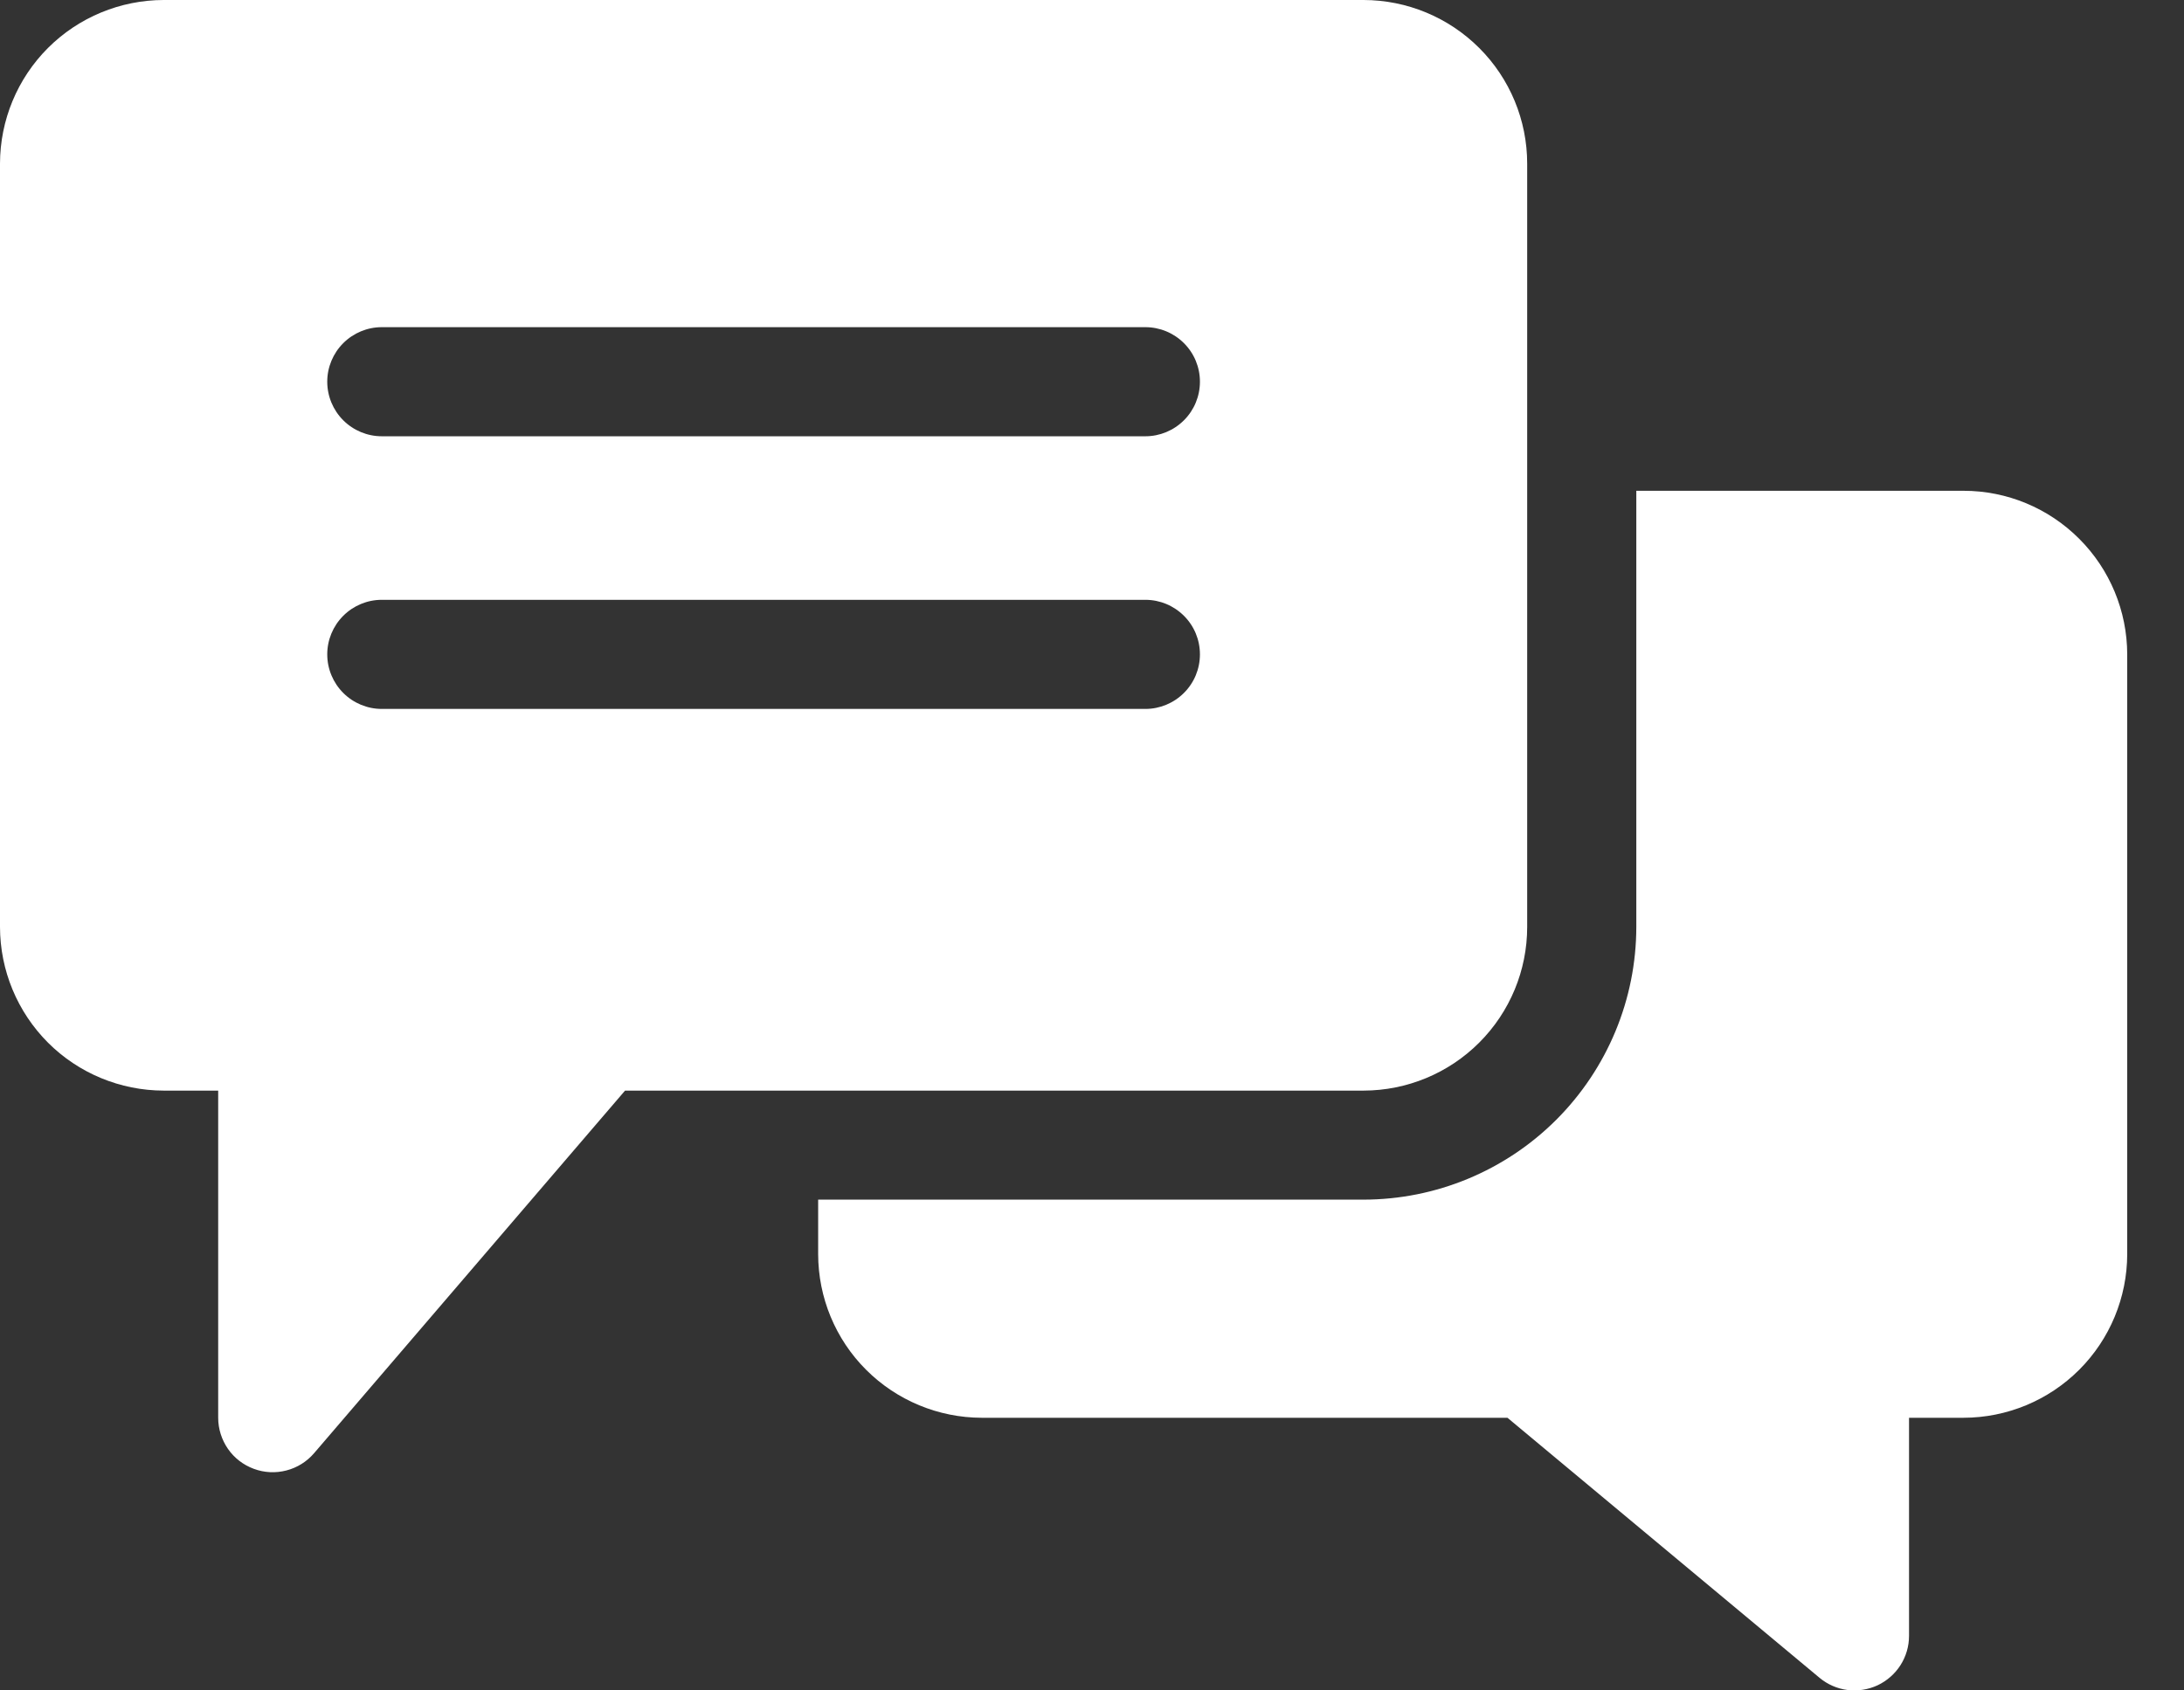 <svg width="31" height="24" viewBox="0 0 31 24" fill="none" xmlns="http://www.w3.org/2000/svg">
    <rect x="0" y="0" width="31" height="24" fill="#333333" stroke="none"/>
    <path d="M30.194 9.29V17.806C30.193 18.422 29.948 19.013 29.512 19.448C29.077 19.883 28.487 20.128 27.871 20.129H27.097V23.226C27.097 23.373 27.055 23.517 26.976 23.641C26.897 23.765 26.784 23.864 26.651 23.927C26.517 23.989 26.369 24.012 26.223 23.994C26.077 23.975 25.94 23.915 25.827 23.821L21.397 20.129H13.935C13.32 20.128 12.729 19.883 12.294 19.448C11.858 19.013 11.614 18.422 11.613 17.806V17.032H19.355C20.381 17.031 21.365 16.623 22.091 15.897C22.816 15.171 23.225 14.188 23.226 13.161V6.968H27.871C28.487 6.968 29.077 7.213 29.512 7.649C29.948 8.084 30.193 8.675 30.194 9.29ZM19.355 15.484H8.872L4.458 20.632C4.355 20.752 4.218 20.838 4.065 20.877C3.912 20.917 3.751 20.909 3.603 20.854C3.454 20.799 3.326 20.701 3.236 20.571C3.146 20.441 3.097 20.287 3.097 20.129V15.484H2.323C1.707 15.483 1.116 15.238 0.681 14.803C0.246 14.367 0.001 13.777 0 13.161V2.323C0.001 1.707 0.246 1.116 0.681 0.681C1.116 0.246 1.707 0.001 2.323 0H19.355C19.971 0.001 20.561 0.246 20.996 0.681C21.432 1.116 21.677 1.707 21.677 2.323V13.161C21.677 13.777 21.432 14.367 20.996 14.803C20.561 15.238 19.971 15.483 19.355 15.484ZM17.032 9.29C17.032 9.085 16.951 8.888 16.805 8.743C16.66 8.598 16.463 8.516 16.258 8.516H5.419C5.214 8.516 5.017 8.598 4.872 8.743C4.727 8.888 4.645 9.085 4.645 9.29C4.645 9.496 4.727 9.693 4.872 9.838C5.017 9.983 5.214 10.065 5.419 10.065H16.258C16.463 10.065 16.66 9.983 16.805 9.838C16.951 9.693 17.032 9.496 17.032 9.29ZM17.032 5.419C17.032 5.214 16.951 5.017 16.805 4.872C16.66 4.727 16.463 4.645 16.258 4.645H5.419C5.214 4.645 5.017 4.727 4.872 4.872C4.727 5.017 4.645 5.214 4.645 5.419C4.645 5.625 4.727 5.822 4.872 5.967C5.017 6.112 5.214 6.194 5.419 6.194H16.258C16.463 6.194 16.66 6.112 16.805 5.967C16.951 5.822 17.032 5.625 17.032 5.419Z" fill="white"/>
</svg>

